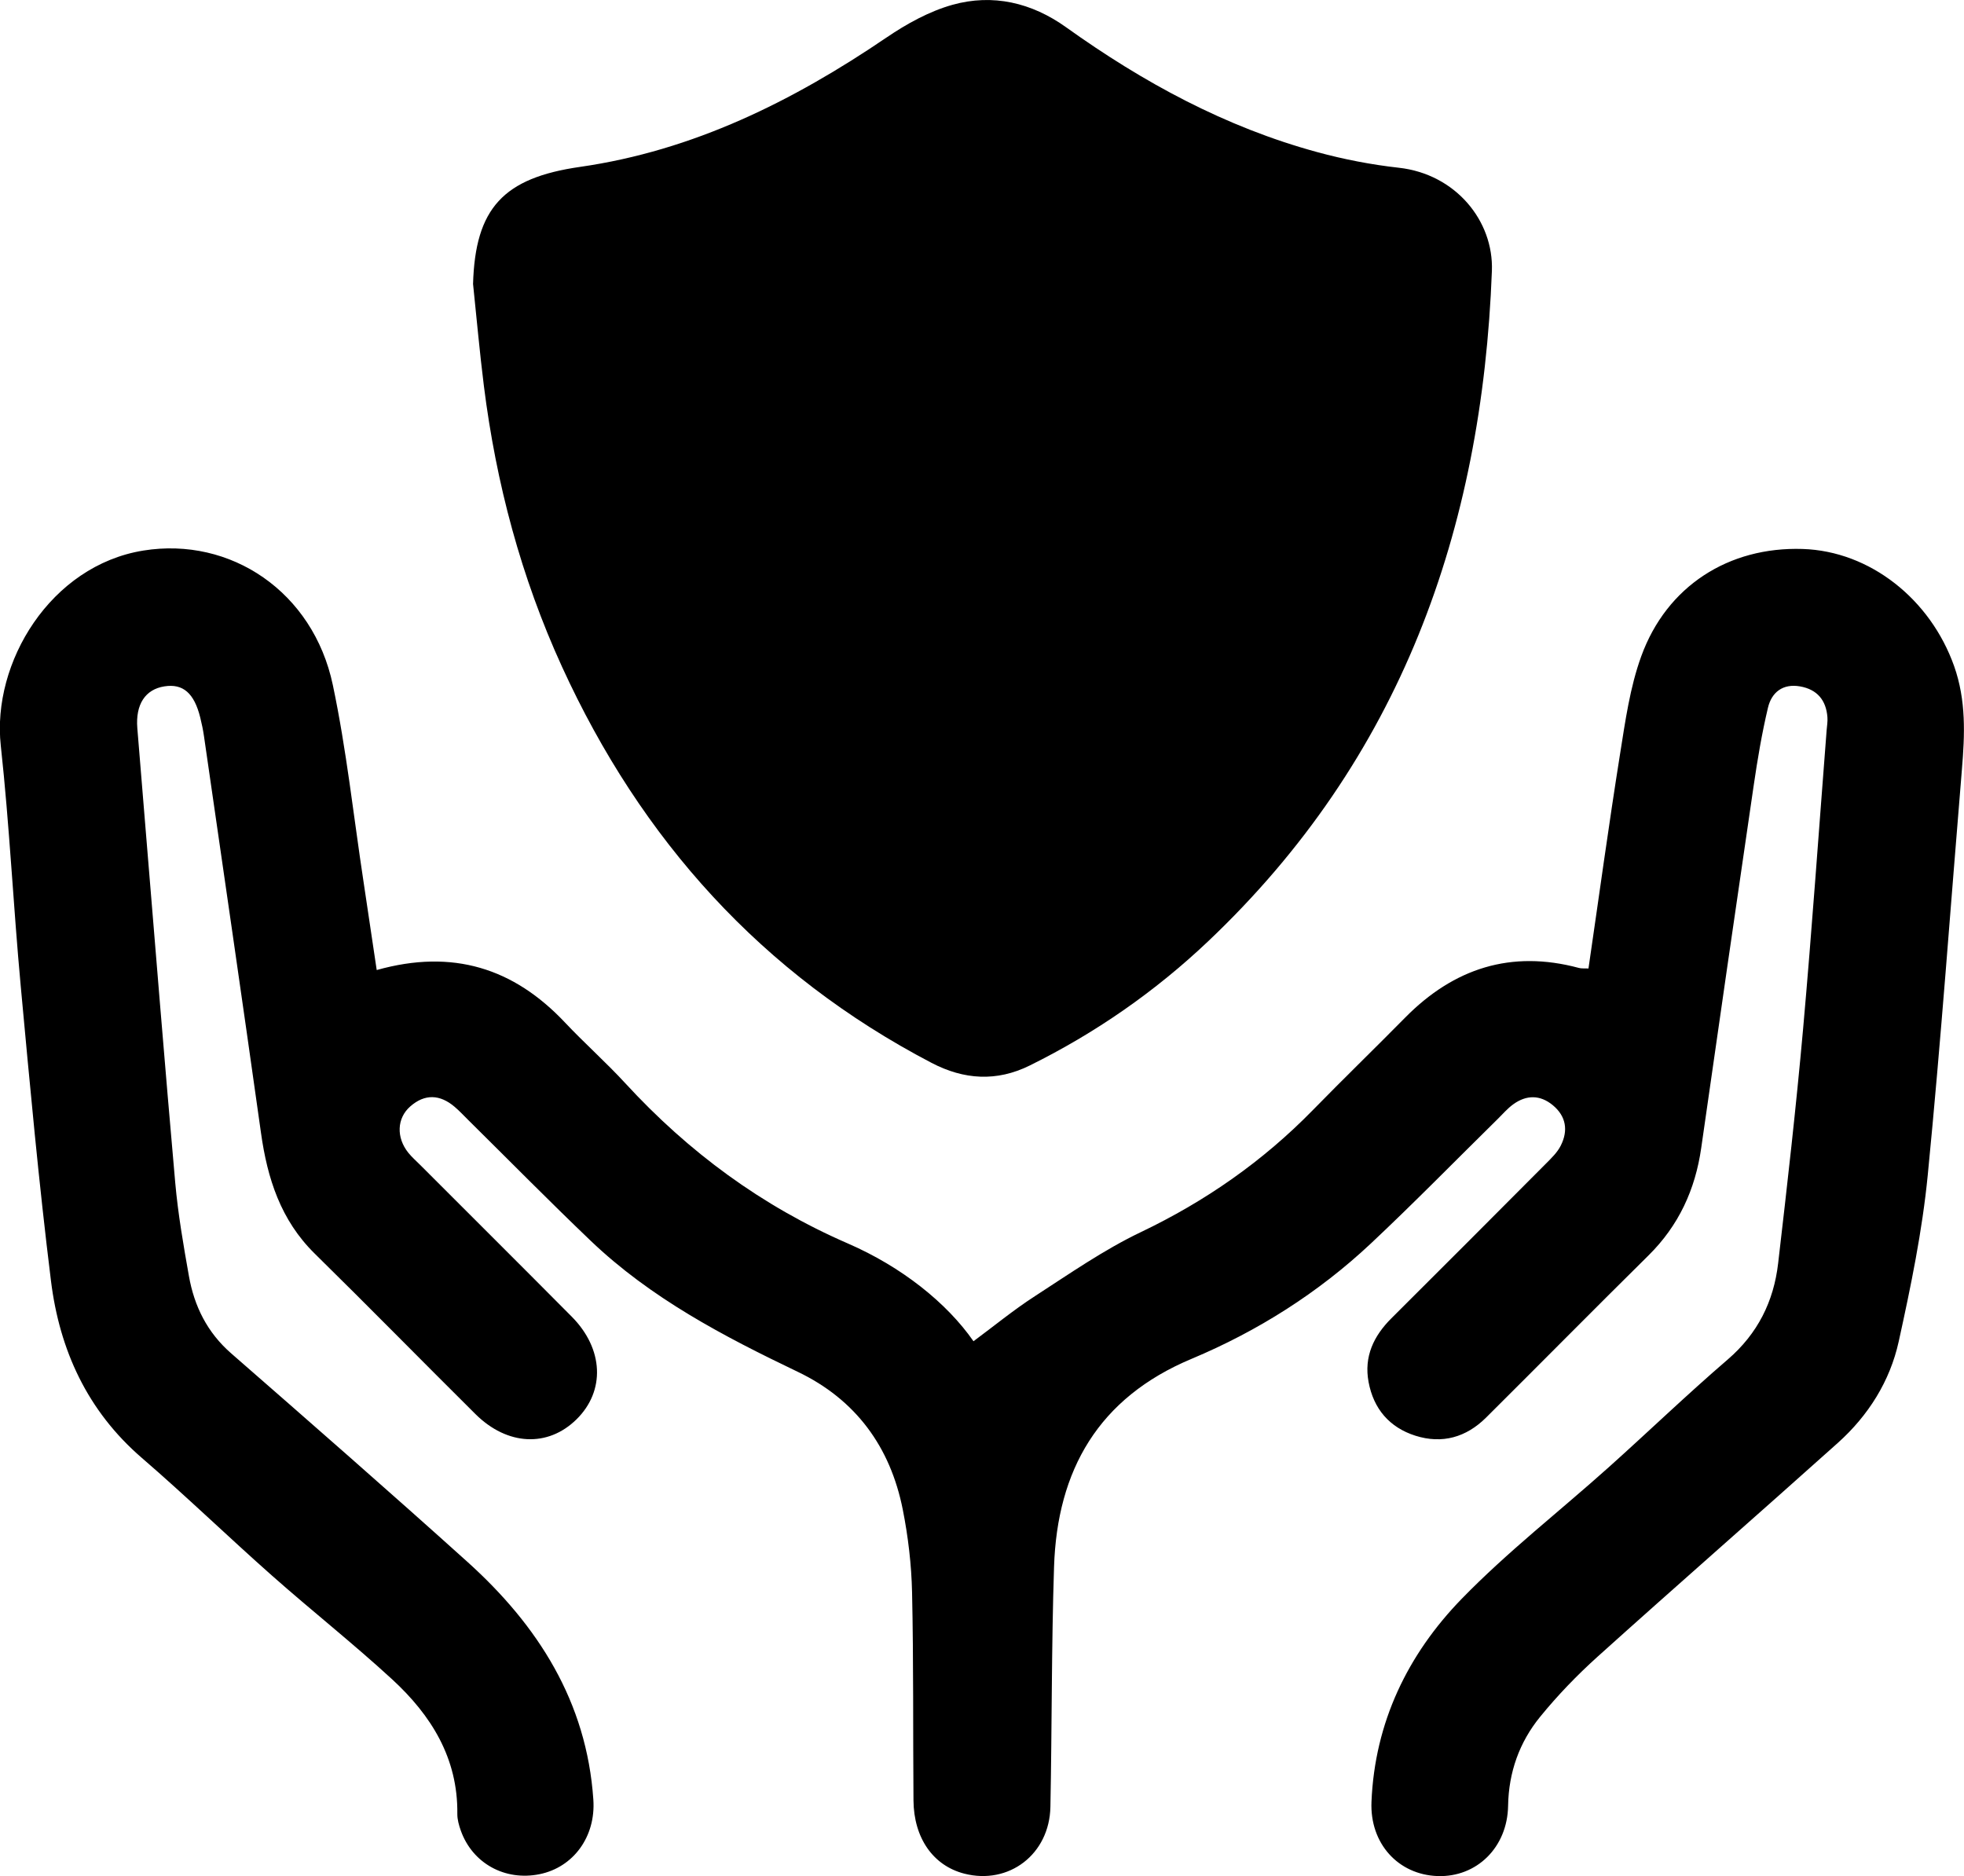 <?xml version="1.0" encoding="UTF-8"?>
<svg id="Layer_1" data-name="Layer 1" xmlns="http://www.w3.org/2000/svg" viewBox="0 0 458.15 437.65">
  <path d="M87.9,226.28c17.74-4.98,31.95-.42,43.88,12.23,4.57,4.85,9.58,9.29,14.09,14.19,14.75,16.04,31.83,28.65,51.91,37.37,12.54,5.44,23.08,13.85,29.31,22.81,4.69-3.47,9.32-7.28,14.33-10.52,8.08-5.23,16.06-10.8,24.7-14.93,15.09-7.21,28.46-16.53,40.12-28.46,7.1-7.27,14.41-14.35,21.55-21.59,11.35-11.5,24.7-15.84,40.54-11.58,.6,.16,1.27,.08,2.22,.12,2.45-16.76,4.72-33.41,7.36-49.99,1.23-7.69,2.31-15.58,4.95-22.84,5.96-16.41,20.43-25.58,37.64-25.03,15.73,.5,29.82,11.73,35.35,27.34,2.83,8.01,2.49,15.98,1.81,24.12-2.62,31.55-4.87,63.14-7.97,94.64-1.28,13.03-3.95,25.97-6.77,38.78-2.04,9.27-7.09,17.28-14.21,23.66-18.61,16.68-37.43,33.12-56.01,49.84-4.81,4.33-9.35,9.04-13.43,14.05-4.83,5.93-7.34,12.92-7.47,20.76-.16,9.72-7.34,16.69-16.43,16.39-9.18-.31-15.85-7.57-15.44-17.34,.77-18.51,8.45-34.38,21.06-47.35,10.65-10.95,22.83-20.42,34.24-30.64,9.31-8.34,18.32-17.02,27.79-25.16,7-6.02,10.74-13.55,11.77-22.43,2.12-18.2,4.19-36.41,5.82-54.65,2.07-23.24,3.69-46.51,5.5-69.77,.08-1,.26-2,.18-2.99-.3-3.99-2.41-6.49-6.38-7.19-4.02-.71-6.64,1.38-7.49,4.97-1.42,5.98-2.44,12.06-3.33,18.15-4.14,28.18-8.2,56.36-12.24,84.55-1.39,9.71-5.25,18.11-12.3,25.07-12.69,12.54-25.22,25.23-37.87,37.81-4.64,4.62-10.25,6.23-16.52,4.24-6.05-1.93-9.75-6.28-10.91-12.53-1.1-5.91,1.17-10.72,5.33-14.86,12.05-12,24.06-24.03,36.05-36.08,1.28-1.29,2.67-2.62,3.46-4.21,1.76-3.5,1.26-6.84-1.88-9.43-2.95-2.43-6.14-2.41-9.19-.21-1.34,.96-2.44,2.26-3.63,3.43-9.86,9.7-19.53,19.6-29.62,29.07-12.26,11.5-26.37,20.42-41.83,26.9-21.7,9.09-31.33,25.94-32.06,48.52-.61,18.65-.48,37.33-.85,56-.22,11.05-9.68,18.24-20.1,15.56-7.23-1.86-11.77-8.28-11.84-17.09-.13-16.17,.03-32.34-.33-48.51-.14-6.46-.91-12.99-2.17-19.34-2.9-14.6-10.95-25.64-24.51-32.13-17.34-8.3-34.29-17.18-48.33-30.6-9.64-9.21-19-18.72-28.48-28.09-1.07-1.05-2.09-2.17-3.23-3.13-3.41-2.89-6.94-3.07-10.35-.07-3.13,2.75-3.28,7.26-.44,10.8,.83,1.03,1.85,1.92,2.79,2.86,11.78,11.79,23.6,23.55,35.34,35.38,7.44,7.5,7.85,17.32,1.1,23.95-6.68,6.57-16.13,6.15-23.56-1.22-12.54-12.45-24.91-25.07-37.51-37.45-7.93-7.8-11.04-17.52-12.53-28.16-4.33-30.84-8.84-61.66-13.29-92.48-.21-1.48-.52-2.96-.88-4.41-1.41-5.7-4.03-7.96-8.36-7.27-4.47,.7-6.76,4.21-6.32,9.73,.64,7.97,1.3,15.94,1.96,23.91,2.27,27.4,4.46,54.81,6.89,82.19,.65,7.28,1.91,14.53,3.19,21.74,1.25,7.05,4.28,13.16,9.85,18.02,18.45,16.1,36.89,32.23,55.09,48.62,16.5,14.86,27.85,32.64,29.4,55.49,.59,8.64-4.66,15.79-12.55,17.39-8.07,1.64-15.65-2.53-18.37-10.17-.44-1.24-.82-2.59-.81-3.88,.17-13.03-6.12-23.05-15.21-31.41-9.07-8.34-18.77-16-28-24.17-10.23-9.05-20.06-18.57-30.4-27.49-12.7-10.96-19.18-25.15-21.18-41.27-2.83-22.8-4.92-45.7-7.04-68.59-1.74-18.75-2.63-37.58-4.67-56.29-2.12-19.37,11.61-42.01,33.26-45.5,20.32-3.28,39.61,9.58,44.2,31.37,3.19,15.13,4.83,30.58,7.16,45.89,1.02,6.72,2.01,13.44,3.07,20.57Z"/>
  <path d="M110.35,66.33c.48-17.8,7.11-24.84,24.97-27.4,26.39-3.79,49.61-15.31,71.44-30.15,4.72-3.21,9.98-6.13,15.43-7.66,9.42-2.63,18.48-.5,26.49,5.23,17.98,12.87,37.18,23.31,58.62,29.14,6.21,1.69,12.62,2.93,19.01,3.64,13.22,1.47,22.15,12.37,21.71,24.07-2.28,60.59-21.38,113.92-66.2,156.39-12.4,11.75-26.32,21.41-41.64,28.98-7.67,3.79-15.3,3.33-22.89-.64-39.58-20.69-67.74-52.05-86.19-92.4-9.53-20.84-15.37-42.77-18.22-65.49-.99-7.89-1.69-15.81-2.52-23.72Z"/>
</svg>